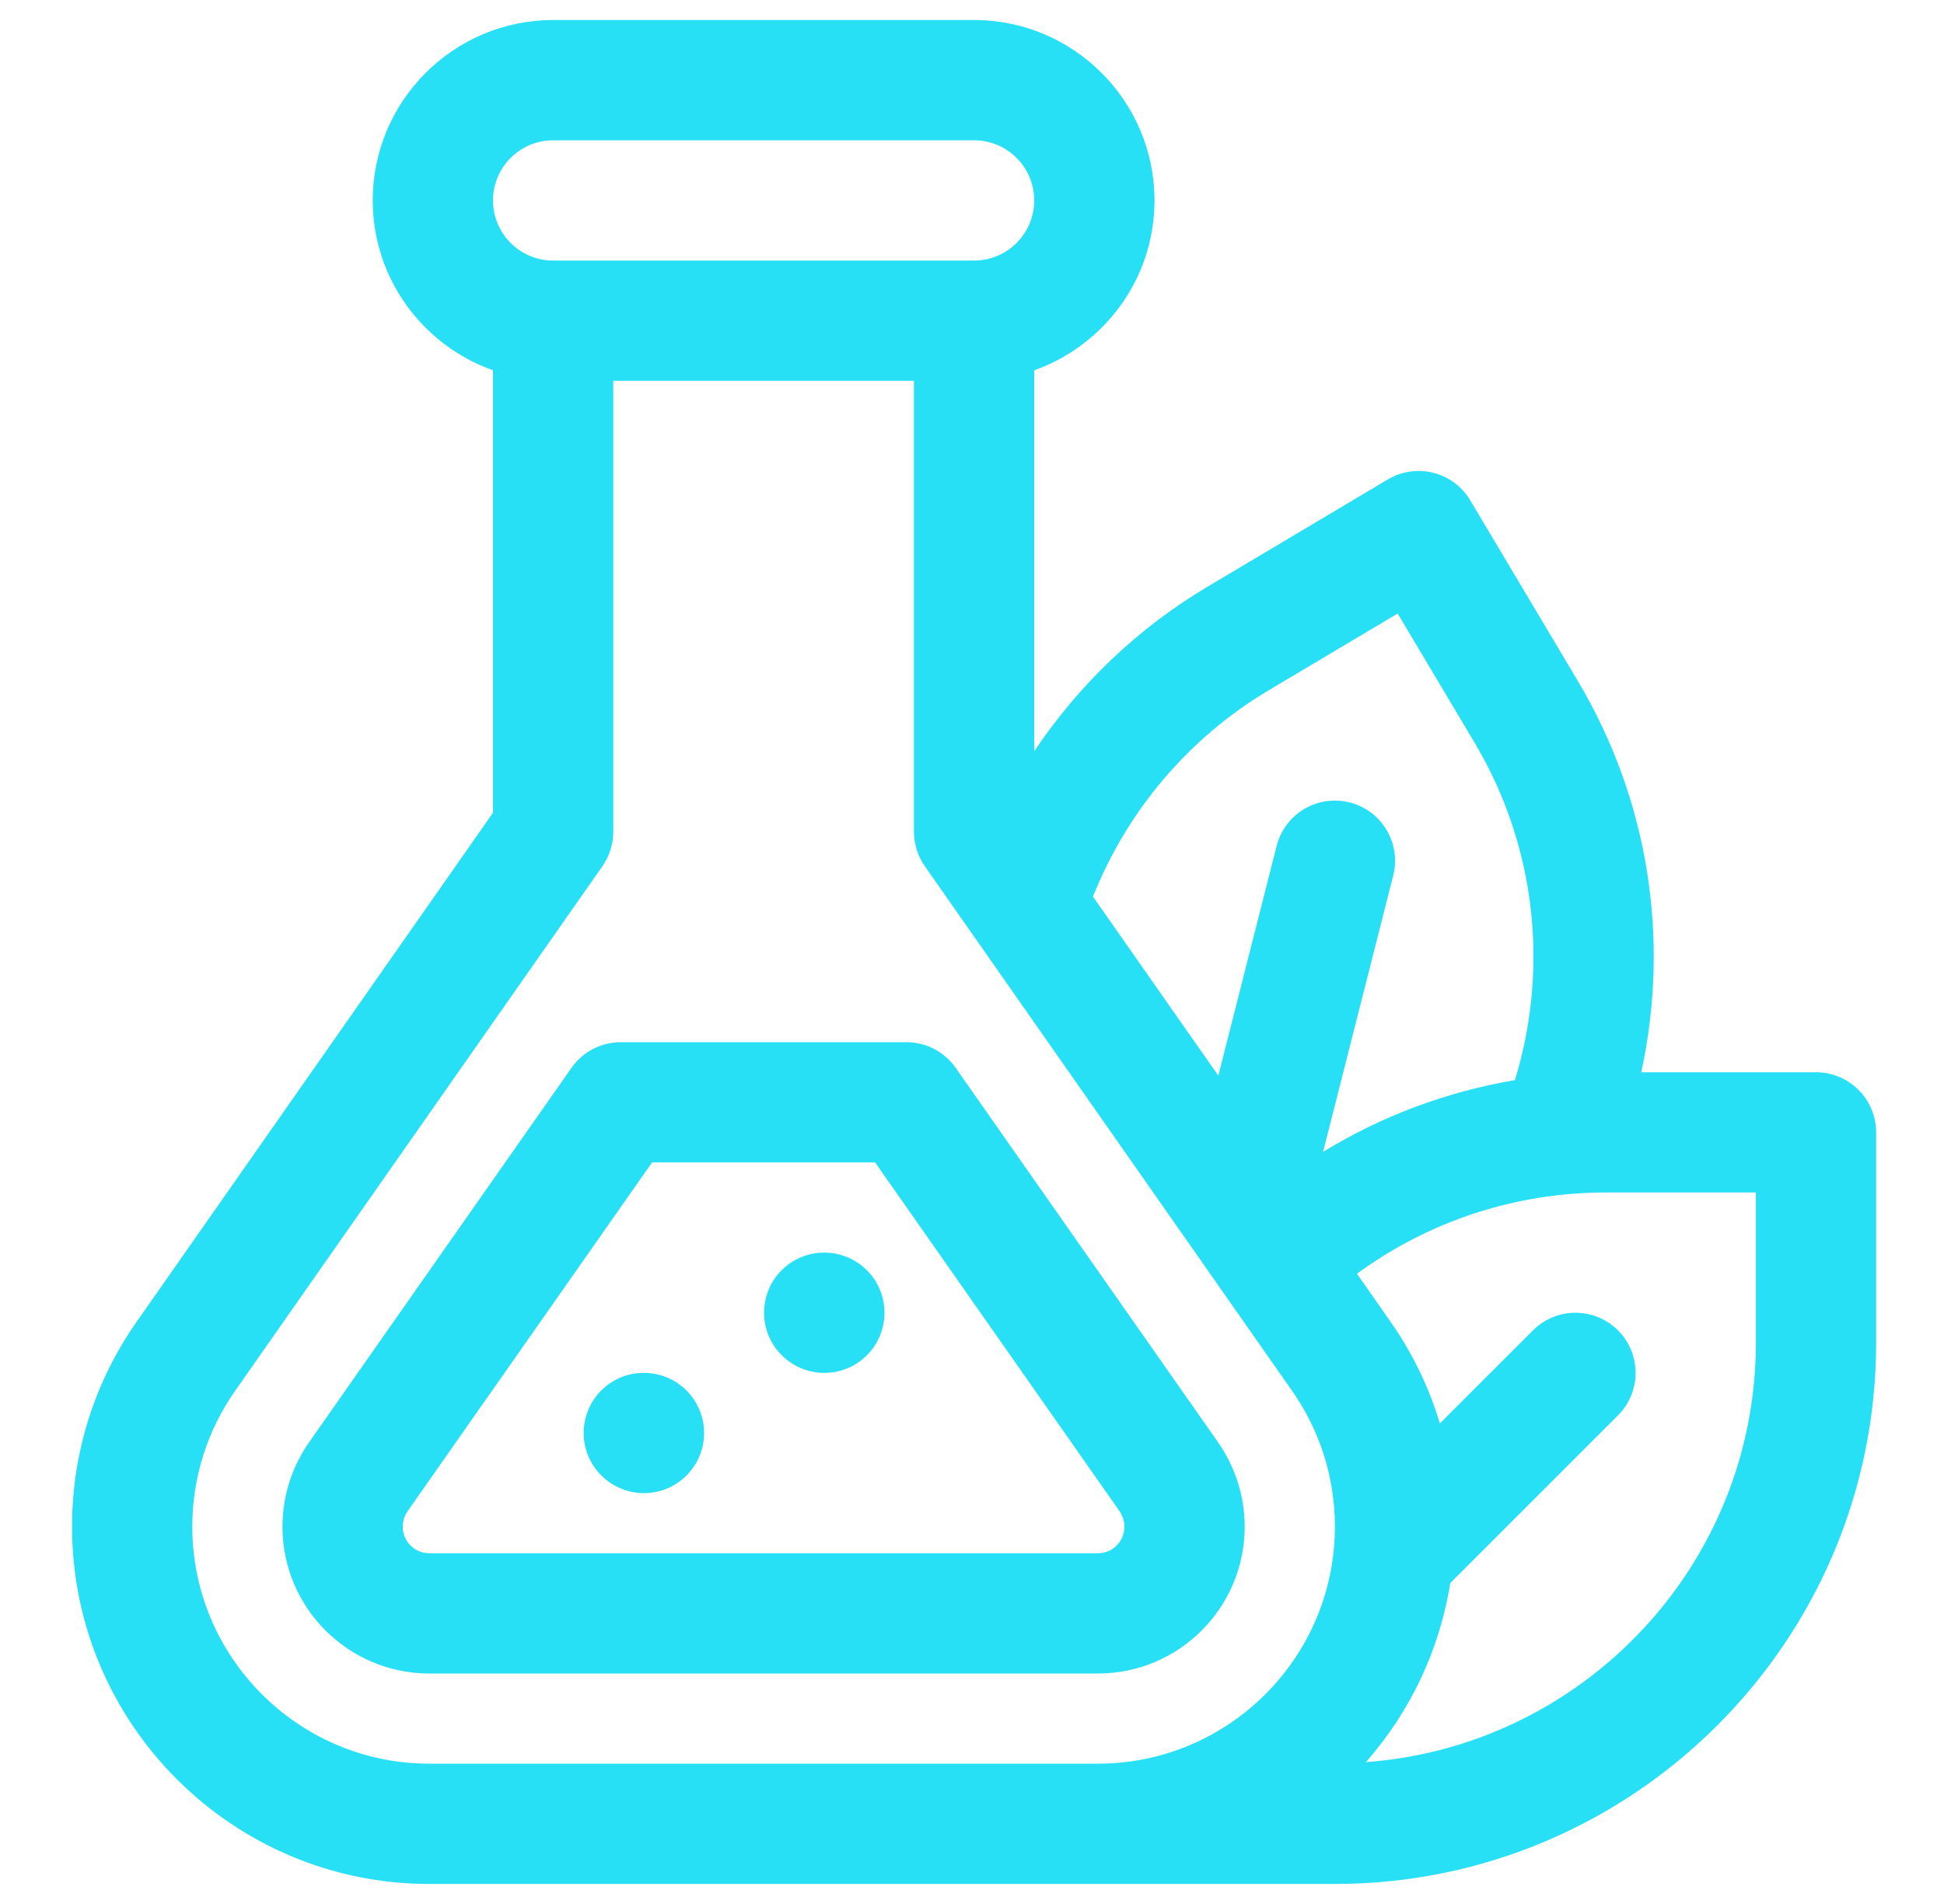 <svg width="49" height="48" viewBox="0 0 49 48" fill="none" xmlns="http://www.w3.org/2000/svg">
<path d="M45.774 27.032H41.369C42.099 23.676 41.557 20.172 39.773 17.172L37.059 12.614C36.631 11.895 35.702 11.659 34.98 12.087L30.422 14.8C28.671 15.842 27.189 17.266 26.068 18.94V9.335C27.832 8.709 29.1 7.029 29.1 5.053C29.1 2.545 27.06 0.505 24.552 0.505H13.942C11.434 0.505 9.395 2.545 9.395 5.053C9.395 7.029 10.663 8.709 12.426 9.335V20.49L3.444 33.322C2.379 34.844 1.816 36.63 1.816 38.488C1.816 43.455 5.856 47.495 10.822 47.495H33.647C41.169 47.495 47.289 41.375 47.289 33.853V28.547C47.289 27.711 46.61 27.032 45.774 27.032ZM31.972 17.406L35.229 15.467L37.168 18.723C38.705 21.307 39.055 24.373 38.186 27.23C36.472 27.52 34.83 28.132 33.349 29.039L35.117 22.073C35.322 21.261 34.832 20.436 34.021 20.23C33.205 20.023 32.385 20.516 32.178 21.326L30.709 27.118L27.549 22.604C28.409 20.442 29.963 18.602 31.972 17.406ZM13.942 3.537H24.552C25.389 3.537 26.068 4.217 26.068 5.053C26.068 5.889 25.389 6.569 24.552 6.569H13.942C13.106 6.569 12.426 5.889 12.426 5.053C12.426 4.217 13.106 3.537 13.942 3.537ZM4.847 38.488C4.847 37.256 5.221 36.07 5.928 35.061L15.184 21.838C15.362 21.583 15.458 21.279 15.458 20.968V9.6H23.037V20.968C23.037 21.279 23.132 21.583 23.31 21.837L32.566 35.061C33.274 36.07 33.647 37.256 33.647 38.488C33.647 41.783 30.967 44.463 27.672 44.463H10.822C7.528 44.463 4.847 41.783 4.847 38.488ZM44.258 33.853C44.258 39.44 39.915 44.021 34.429 44.424C35.527 43.175 36.282 41.623 36.555 39.909L40.782 35.682C41.374 35.09 41.374 34.131 40.782 33.539C40.19 32.947 39.231 32.947 38.639 33.539L36.293 35.885C36.02 34.977 35.604 34.114 35.051 33.323L34.203 32.111C36.013 30.785 38.203 30.063 40.468 30.063H44.258V33.853Z" fill="#27E0F6"/>
<path d="M31.373 38.491C31.373 37.73 31.143 36.996 30.704 36.363L24.088 26.92C23.805 26.515 23.341 26.274 22.847 26.274H15.647C15.152 26.274 14.689 26.515 14.405 26.92L7.784 36.369C7.35 36.996 7.12 37.73 7.12 38.491C7.12 40.53 8.779 42.19 10.819 42.19H27.674C29.714 42.19 31.373 40.531 31.373 38.491ZM10.152 38.491C10.152 38.346 10.193 38.217 10.271 38.102L16.436 29.305H22.058L28.218 38.097C28.3 38.217 28.341 38.346 28.341 38.491C28.341 38.859 28.042 39.158 27.674 39.158H10.819C10.451 39.158 10.152 38.859 10.152 38.491Z" fill="#27E0F6"/>
<path d="M16.232 34.611H16.224C15.387 34.611 14.712 35.29 14.712 36.126C14.712 36.963 15.394 37.642 16.232 37.642C17.069 37.642 17.747 36.963 17.747 36.126C17.747 35.29 17.069 34.611 16.232 34.611Z" fill="#27E0F6"/>
<path d="M20.779 31.579H20.771C19.934 31.579 19.259 32.258 19.259 33.095C19.259 33.932 19.941 34.611 20.779 34.611C21.616 34.611 22.294 33.932 22.294 33.095C22.294 32.258 21.616 31.579 20.779 31.579Z" fill="#27E0F6"/>
</svg>
